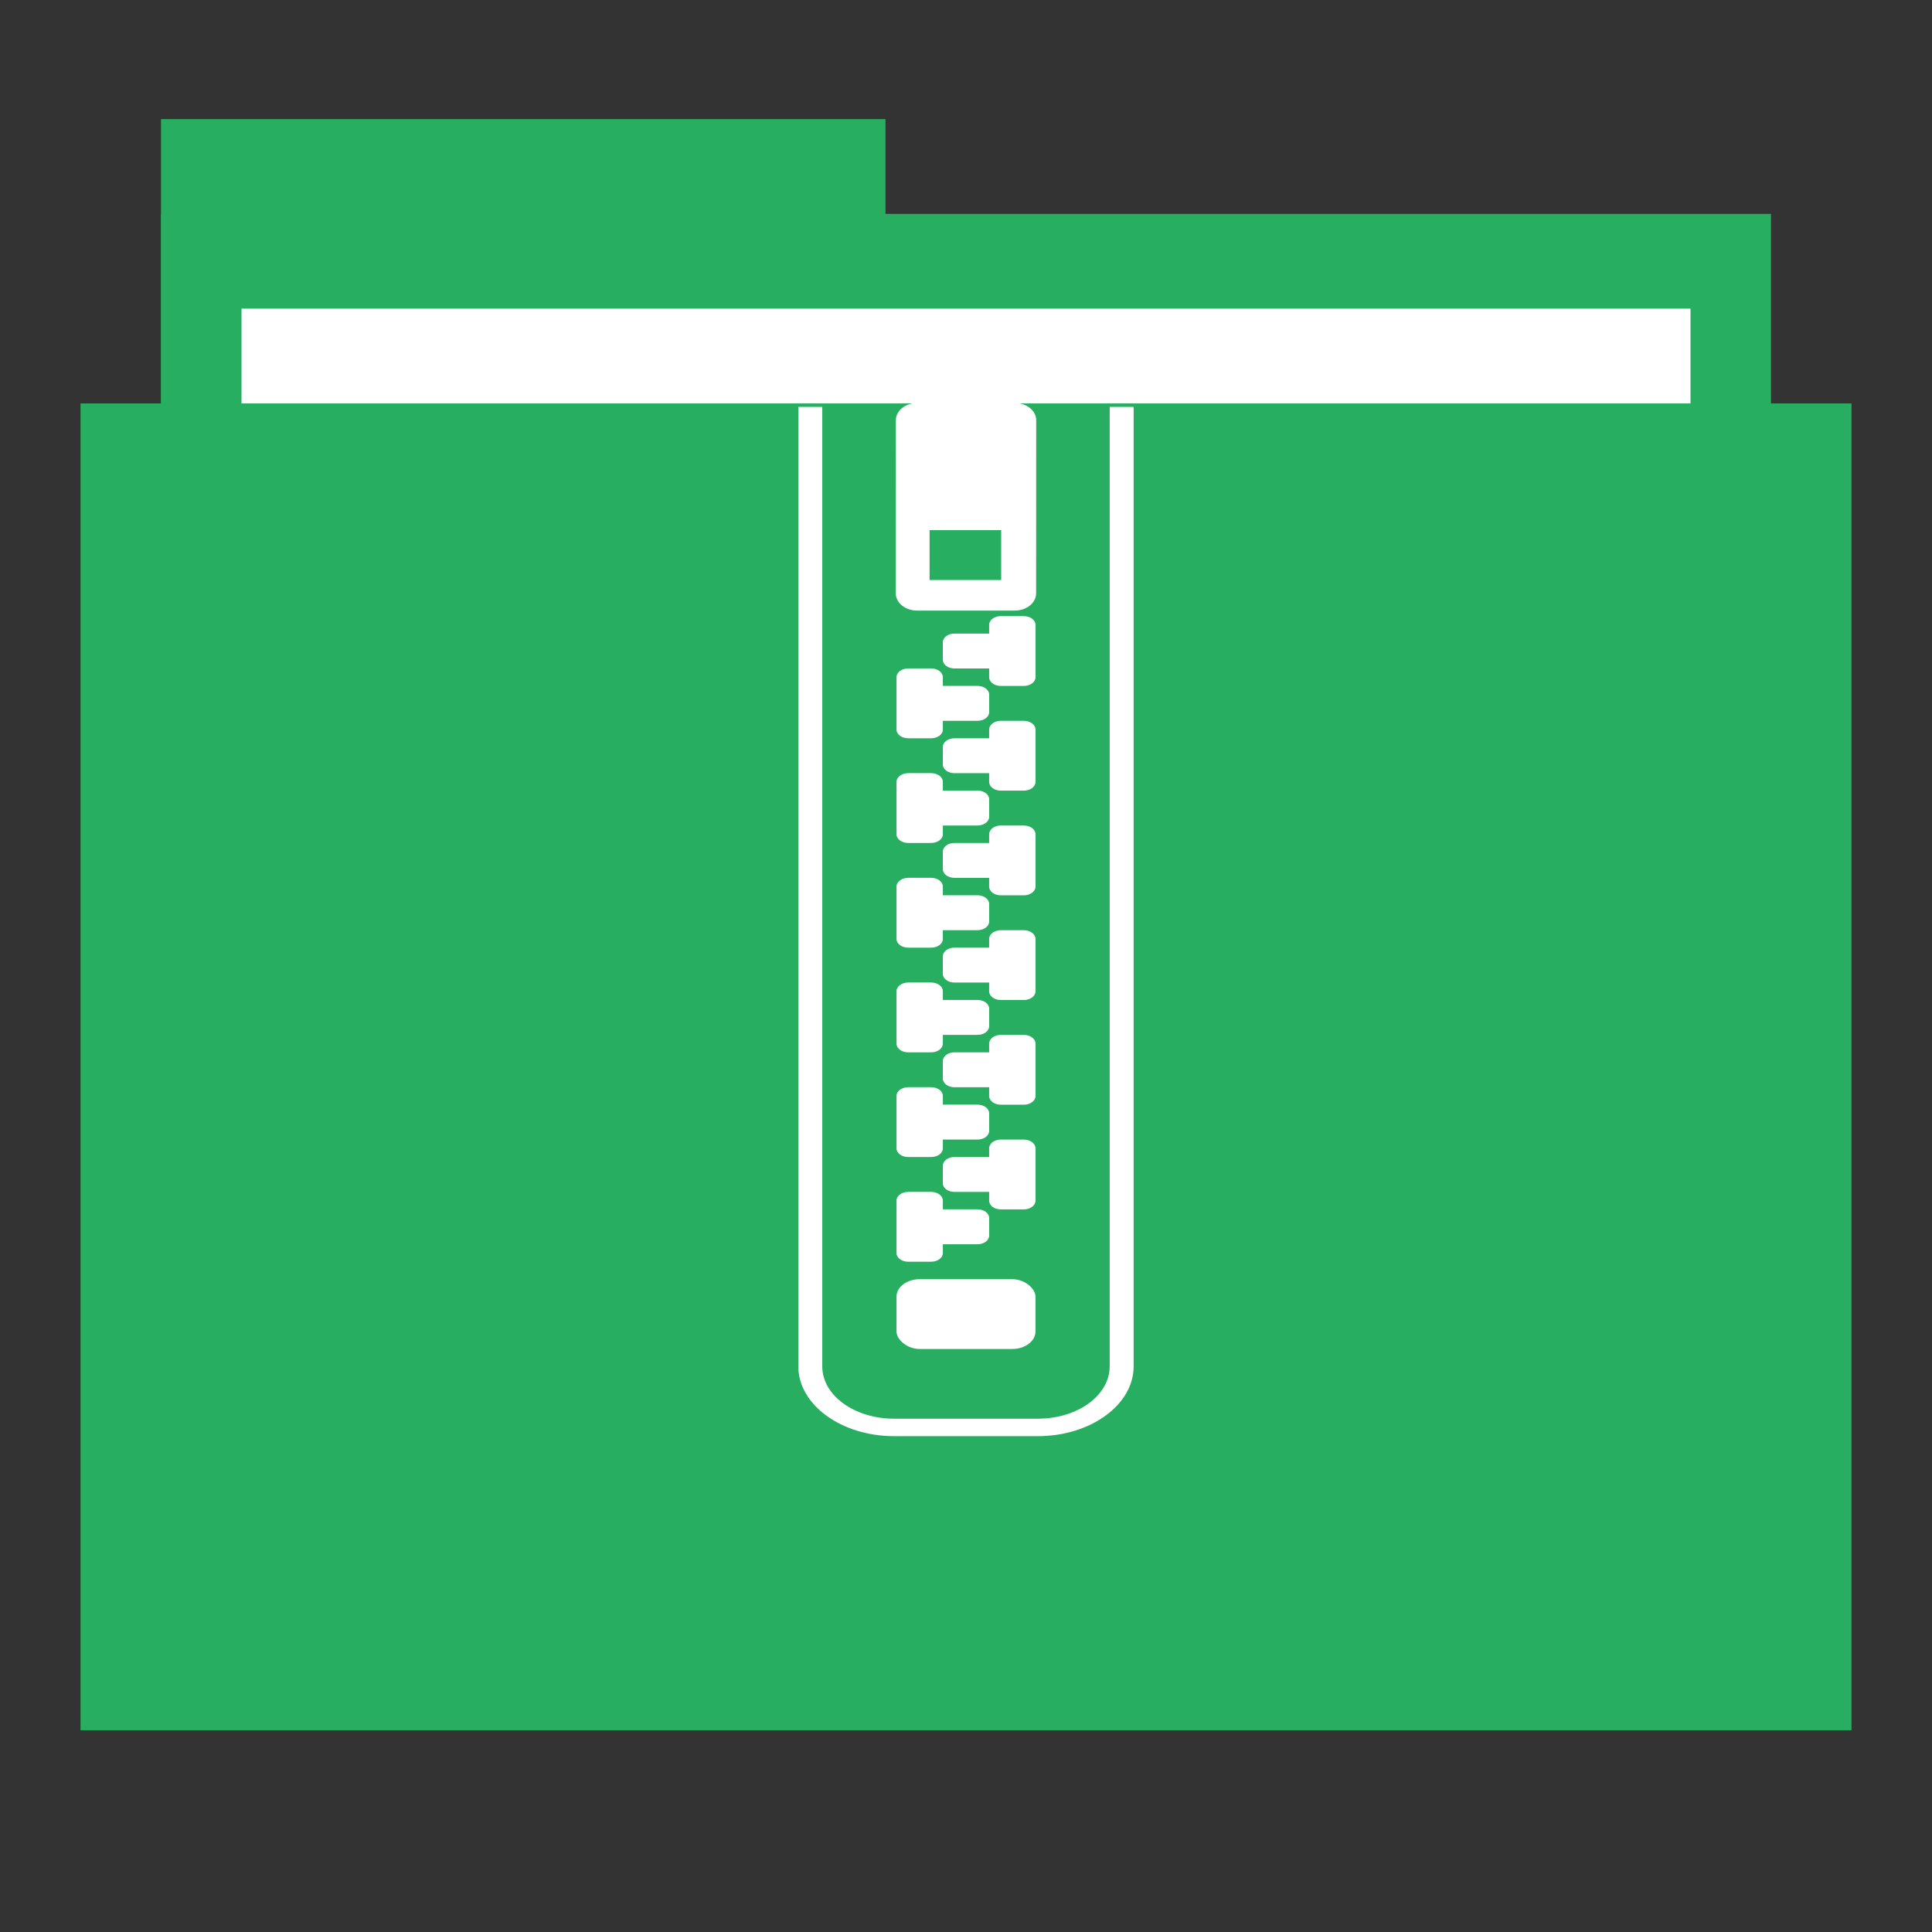 <?xml version="1.0" encoding="UTF-8" standalone="no"?>
<!-- Created with Inkscape (http://www.inkscape.org/) -->

<svg
   xmlns:dc="http://purl.org/dc/elements/1.1/"
   xmlns:cc="http://creativecommons.org/ns#"
   xmlns:rdf="http://www.w3.org/1999/02/22-rdf-syntax-ns#"
   xmlns:svg="http://www.w3.org/2000/svg"
   xmlns="http://www.w3.org/2000/svg"
   xmlns:xlink="http://www.w3.org/1999/xlink"
   xmlns:sodipodi="http://sodipodi.sourceforge.net/DTD/sodipodi-0.dtd"
   xmlns:inkscape="http://www.inkscape.org/namespaces/inkscape"
   width="48"
   height="48"
   id="svg865"
   version="1.1"
   inkscape:version="0.48.5 r10040"
   sodipodi:docname="folder-tar.svg">
  <rect width="100%" height="100%" fill="#333333" stroke="none"/>
  <defs
     id="defs867">
    <linearGradient
       id="linearGradient3312">
      <stop
         id="stop3314"
         style="stop-color:#323232;stop-opacity:1"
         offset="0" />
      <stop
         id="stop3316"
         style="stop-color:#141414;stop-opacity:1"
         offset="1" />
    </linearGradient>
    <linearGradient
       id="linearGradient3737-0">
      <stop
         id="stop3739-9"
         style="stop-color:#ffffff;stop-opacity:1"
         offset="0" />
      <stop
         id="stop3741-0"
         style="stop-color:#ffffff;stop-opacity:0"
         offset="1" />
    </linearGradient>
    <filter
       x="-0.162"
       y="-0.095"
       width="1.324"
       height="1.191"
       color-interpolation-filters="sRGB"
       id="filter3429">
      <feGaussianBlur
         id="feGaussianBlur3431"
         stdDeviation="0.536" />
    </filter>
    <linearGradient
       x1="68.75"
       y1="59"
       x2="72.251"
       y2="59"
       id="linearGradient3530"
       xlink:href="#linearGradient3354"
       gradientUnits="userSpaceOnUse"
       gradientTransform="matrix(1.126,0,0,1,-7.402,-49.5)" />
    <linearGradient
       id="linearGradient3354">
      <stop
         id="stop3356"
         style="stop-color:#b4b4b4;stop-opacity:1"
         offset="0" />
      <stop
         id="stop3362"
         style="stop-color:#646464;stop-opacity:1"
         offset="0.205" />
      <stop
         id="stop3364"
         style="stop-color:#ffffff;stop-opacity:1"
         offset="0.496" />
      <stop
         id="stop3358"
         style="stop-color:#3c3c3c;stop-opacity:1"
         offset="1" />
    </linearGradient>
  </defs>
  <sodipodi:namedview
     id="base"
     pagecolor="#ffffff"
     bordercolor="#666666"
     borderopacity="1.0"
     inkscape:pageopacity="0.0"
     inkscape:pageshadow="2"
     inkscape:zoom="7.2983092"
     inkscape:cx="-6.6830658"
     inkscape:cy="14.984577"
     inkscape:document-units="px"
     inkscape:current-layer="folderLayer"
     showgrid="false"
     inkscape:window-width="1366"
     inkscape:window-height="707"
     inkscape:window-x="-2"
     inkscape:window-y="-3"
     inkscape:window-maximized="1"
     borderlayer="true"
     inkscape:showpageshadow="false"
     showguides="false"
     inkscape:guide-bbox="true">
    <sodipodi:guide
       position="0,39"
       orientation="30,0"
       id="guide4110" />
    <sodipodi:guide
       position="30,39"
       orientation="0,-30"
       id="guide4116" />
    <sodipodi:guide
       position="30,9"
       orientation="0,18"
       id="guide4120" />
    <sodipodi:guide
       position="48,9"
       orientation="-30,0"
       id="guide4122" />
    <sodipodi:guide
       position="48,39"
       orientation="0,-18"
       id="guide4124" />
    <sodipodi:guide
       position="4,41"
       orientation="34,0"
       id="guide4164" />
    <sodipodi:guide
       position="22,41"
       orientation="0,-18"
       id="guide4170" />
    <sodipodi:guide
       position="6,37"
       orientation="28,0"
       id="guide4174" />
    <sodipodi:guide
       position="6,9"
       orientation="0,36"
       id="guide4176" />
    <sodipodi:guide
       position="42,9"
       orientation="-28,0"
       id="guide4178" />
    <sodipodi:guide
       position="42,37"
       orientation="0,-36"
       id="guide4180" />
    <sodipodi:guide
       position="14,31"
       orientation="20,0"
       id="guide4221" />
    <sodipodi:guide
       position="34,11"
       orientation="-20,0"
       id="guide4225" />
    <sodipodi:guide
       position="34,31"
       orientation="0,-20"
       id="guide4227" />
    <sodipodi:guide
       position="14,31"
       orientation="11,0"
       id="guide4412" />
    <sodipodi:guide
       position="14,20"
       orientation="6.123234e-17,1"
       id="guide4414" />
    <sodipodi:guide
       position="25,31"
       orientation="-11,0"
       id="guide4416" />
    <sodipodi:guide
       position="25,31"
       orientation="0,-11"
       id="guide4418" />
    <sodipodi:guide
       position="25,20"
       orientation="9,0"
       id="guide4420" />
    <sodipodi:guide
       position="25,11"
       orientation="0,9"
       id="guide4422" />
    <sodipodi:guide
       position="34,11"
       orientation="-9,0"
       id="guide4424" />
    <sodipodi:guide
       position="34,20"
       orientation="0,-9"
       id="guide4426" />
    <sodipodi:guide
       position="23,35"
       orientation="-2,0"
       id="guide4068" />
    <sodipodi:guide
       position="23,37"
       orientation="0,2"
       id="guide4070" />
    <sodipodi:guide
       position="25,37"
       orientation="2,0"
       id="guide4072" />
    <sodipodi:guide
       position="25,35"
       orientation="0,-2"
       id="guide4074" />
    <sodipodi:guide
       orientation="0,1"
       position="-5.09,45.013"
       id="guide3049" />
    <sodipodi:guide
       orientation="0,1"
       position="14,5.029"
       id="guide3051" />
    <sodipodi:guide
       orientation="1,0"
       position="18.482,18.99"
       id="guide3071" />
  </sodipodi:namedview>
  <g
     inkscape:groupmode="layer"
     id="folderLayer"
     inkscape:label="folder">
    <rect
       y="2.959"
       x="4"
       height="11.773"
       width="18"
       id="folderTab"
       style="fill:#27ae60;fill-opacity:1;stroke:none" />
    <rect
       style="fill:#27ae60;fill-opacity:1;stroke:none"
       id="folderBackground"
       width="40"
       height="35.32"
       x="4"
       y="5.314" />
    <rect
       style="fill:#ffffff;fill-opacity:1;stroke:none"
       id="folderPaper"
       width="36"
       height="32.965"
       x="6"
       y="7.668" />
    <rect
       y="10.023"
       x="2"
       height="32.965"
       width="44"
       id="folderFront"
       style="fill:#27ae60;fill-opacity:1;stroke:none" />
    <path
       style="fill:#27ae60;fill-opacity:1;fill-rule:nonzero;stroke:none"
       id="rect3201"
       inkscape:connector-curvature="0"
       d="m 19.725,10.109 0,23.838 c 0,0.72 0.953,1.3 2.138,1.3 l 4.275,0 c 1.184,0 2.138,-0.58 2.138,-1.3 l 0,-23.838 -2.85,0 0,0.867 -2.85,0 0,-0.867 -2.85,0 z" />
    <rect
       style="fill:#ffffff;fill-opacity:1;fill-rule:nonzero;stroke:none"
       id="rect3211"
       y="31.781"
       x="22.273"
       ry="0.433"
       rx="0.576"
       height="1.734"
       width="3.453" />
    <path
       style="fill:#ffffff;fill-opacity:1;fill-rule:nonzero;stroke:none"
       id="rect3249"
       inkscape:connector-curvature="0"
       d="m 22.561,29.613 c -0.155,0 -0.288,0.094 -0.288,0.217 l 0,1.3 c 0,0.122 0.133,0.217 0.288,0.217 l 0.576,0 c 0.155,0 0.288,-0.094 0.288,-0.217 l 0,-0.217 0.863,0 c 0.159,0 0.288,-0.097 0.288,-0.217 l 0,-0.433 c 0,-0.12 -0.128,-0.217 -0.288,-0.217 l -0.863,0 0,-0.217 c 0,-0.122 -0.133,-0.217 -0.288,-0.217 l -0.576,0 z" />
    <use
       style="fill:#ffffff;fill-opacity:1;stroke:none"
       xlink:href="#rect3249"
       height="96"
       width="96"
       y="0"
       x="0"
       id="use3308"
       transform="translate(0,-2.601)" />
    <use
       style="fill:#ffffff;fill-opacity:1;stroke:none"
       xlink:href="#use3308"
       height="96"
       width="96"
       y="0"
       x="0"
       id="use3310"
       transform="translate(0,-2.601)" />
    <use
       style="fill:#ffffff;fill-opacity:1;stroke:none"
       xlink:href="#use3310"
       height="96"
       width="96"
       y="0"
       x="0"
       id="use3312"
       transform="translate(0,-2.601)" />
    <use
       style="fill:#ffffff;fill-opacity:1;stroke:none"
       xlink:href="#use3312"
       height="96"
       width="96"
       y="0"
       x="0"
       id="use3314"
       transform="translate(0,-2.601)" />
    <use
       style="fill:#ffffff;fill-opacity:1;stroke:none"
       xlink:href="#use3314"
       height="96"
       width="96"
       y="0"
       x="0"
       id="use3316"
       transform="translate(0,-2.601)" />
    <path
       style="fill:#ffffff;fill-opacity:1;fill-rule:nonzero;stroke:none"
       id="path3322"
       inkscape:connector-curvature="0"
       d="m 25.439,28.313 c 0.155,0 0.288,0.094 0.288,0.217 l 0,1.3 c 0,0.122 -0.133,0.217 -0.288,0.217 l -0.576,0 c -0.155,0 -0.288,-0.094 -0.288,-0.217 l 0,-0.217 -0.863,0 c -0.159,0 -0.288,-0.097 -0.288,-0.217 l 0,-0.433 c 0,-0.12 0.128,-0.217 0.288,-0.217 l 0.863,0 0,-0.217 c 0,-0.122 0.133,-0.217 0.288,-0.217 l 0.576,0 z" />
    <use
       style="fill:#ffffff;fill-opacity:1;stroke:none"
       xlink:href="#path3322"
       height="96"
       width="96"
       y="0"
       x="0"
       id="use3340"
       transform="translate(0,-2.601)" />
    <use
       style="fill:#ffffff;fill-opacity:1;stroke:none"
       xlink:href="#use3340"
       height="96"
       width="96"
       y="0"
       x="0"
       id="use3342"
       transform="translate(0,-2.601)" />
    <use
       style="fill:#ffffff;fill-opacity:1;stroke:none"
       xlink:href="#use3342"
       height="96"
       width="96"
       y="0"
       x="0"
       id="use3344"
       transform="translate(0,-2.601)" />
    <use
       style="fill:#ffffff;fill-opacity:1;stroke:none"
       xlink:href="#use3344"
       height="96"
       width="96"
       y="0"
       x="0"
       id="use3346"
       transform="translate(0,-2.601)" />
    <use
       xlink:href="#use3346"
       height="96"
       width="96"
       y="0"
       x="0"
       id="use3348"
       transform="translate(0,-2.601)"
       style="fill:#ffffff;fill-opacity:1;stroke:none" />
    <path
       style="fill:#ffffff;fill-opacity:1;fill-rule:nonzero;stroke:none"
       id="path3376"
       inkscape:connector-curvature="0"
       d="m 19.834,10.109 0,23.838 c 0,0.955 1.07,1.734 2.38,1.734 l 3.571,0 c 1.311,0 2.38,-0.779 2.38,-1.734 l 0,-23.838 -0.595,0 0,23.838 c 0,0.72 -0.796,1.3 -1.785,1.3 l -3.571,0 c -0.989,0 -1.785,-0.58 -1.785,-1.3 l 0,-23.838 -0.595,0 z" />
    <path
       style="fill:#ffffff;fill-opacity:1;fill-rule:nonzero;stroke:none"
       id="rect3403"
       inkscape:connector-curvature="0"
       d="m 22.79,10.012 c -0.298,0 -0.533,0.192 -0.533,0.43 l -0.002,4.298 c 10e-6,0.238 0.235,0.43 0.533,0.43 l 2.421,0 c 0.298,0 0.533,-0.192 0.533,-0.43 l 0.002,-4.298 c 0,-0.238 -0.235,-0.43 -0.533,-0.43 l -2.421,0 z m 0.305,3.159 1.779,0 0,1.239 -1.779,0 0,-1.239 z" />
  </g>
</svg>
